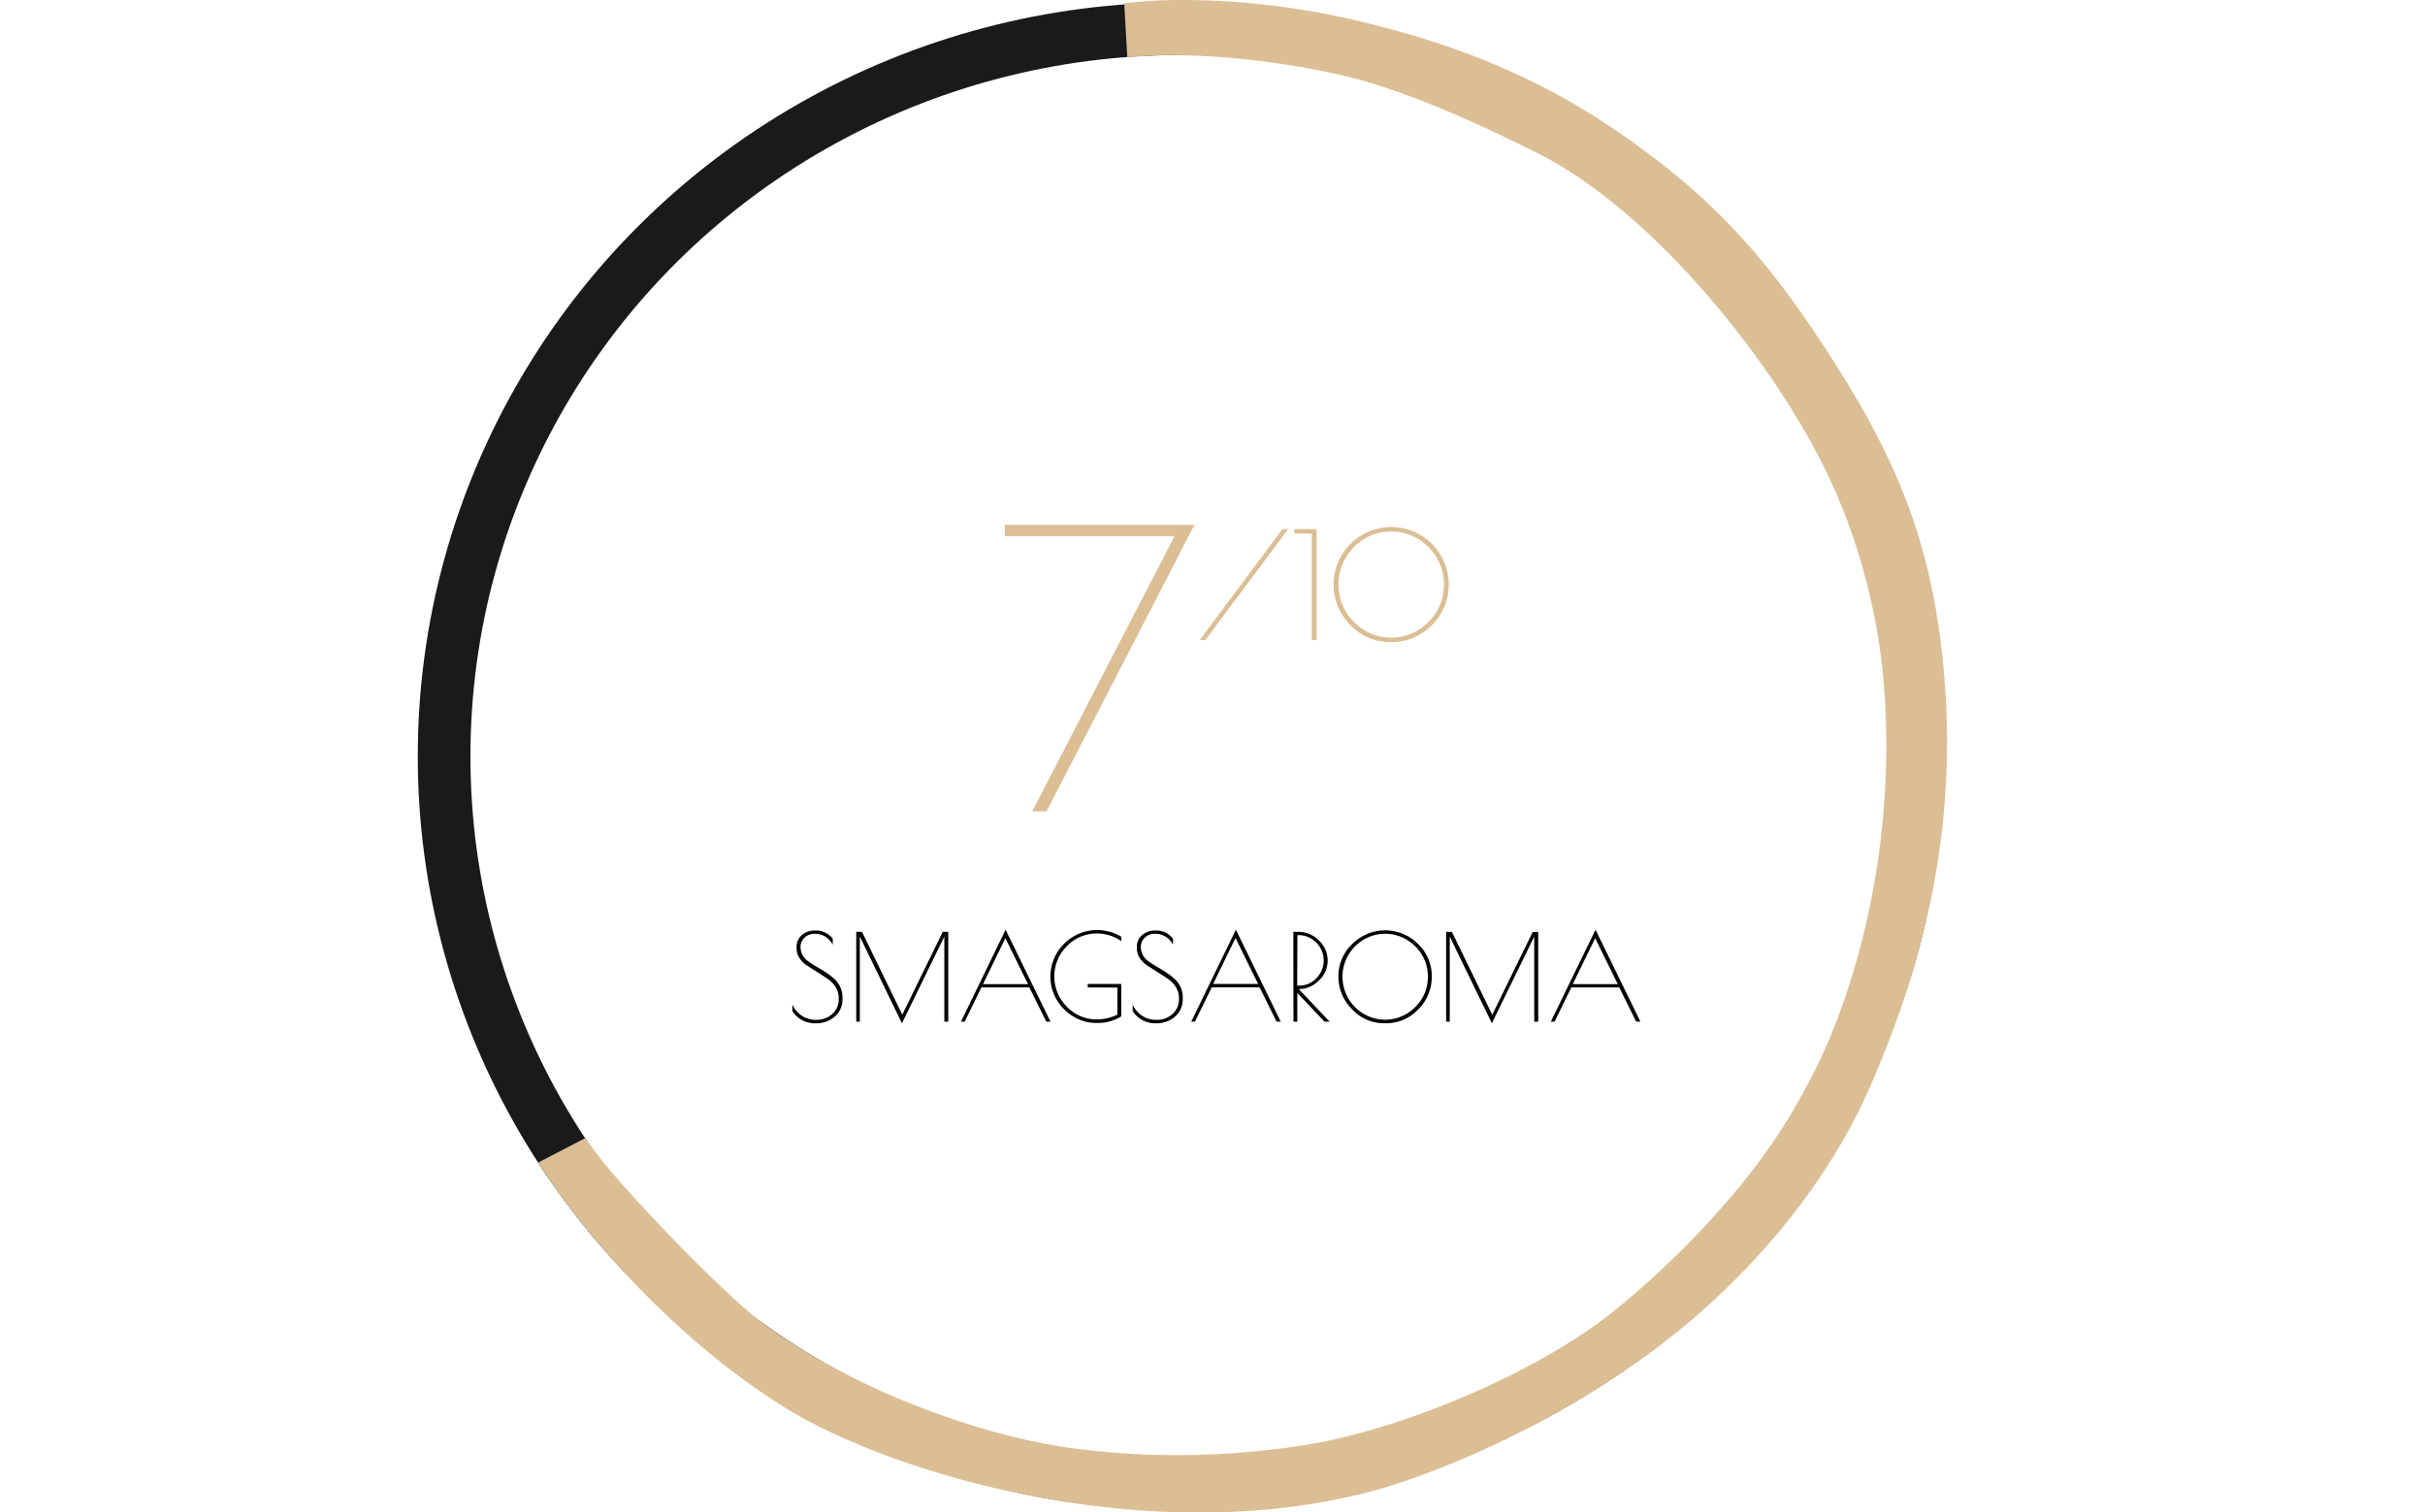 <svg id="Layer_1" data-name="Layer 1" xmlns="http://www.w3.org/2000/svg" width="178.69mm" height="111.46mm" viewBox="0 0 506.53 315.96">
  <defs>
    <style>
      .cls-1 {
        fill: none;
        stroke: #1a1a1a;
        stroke-width: 11px;
      }

      .cls-1, .cls-3 {
        stroke-miterlimit: 10;
      }

      .cls-2, .cls-3 {
        fill: #dbbe94;
      }

      .cls-3 {
        stroke: #dbbe94;
        stroke-width: 10px;
      }
    </style>
  </defs>
  <g>
    <ellipse class="cls-1" cx="246.68" cy="157.99" rx="153.92" ry="152"/>
    <g>
      <path d="M172.39,195.68a4.2,4.2,0,0,0-2.22-.6,3,3,0,0,0-2.08.77,2.61,2.61,0,0,0-.87,2.08v.13a3.63,3.63,0,0,0,1.75,2.87,18.35,18.35,0,0,0,1.69,1.09c.63.36,1.25.74,1.88,1.15a14.34,14.34,0,0,1,1.7,1.3,5.68,5.68,0,0,1,1.25,1.69,5,5,0,0,1,.48,2.2v.25a4.72,4.72,0,0,1-1.61,3.77,5.82,5.82,0,0,1-4,1.4,5.5,5.5,0,0,1-4.85-2.57v-1.35a5.62,5.62,0,0,0,1.92,2.31,5.31,5.31,0,0,0,3.13.89,4.77,4.77,0,0,0,3.25-1.2,4,4,0,0,0,1.38-3.2v-.15a4.26,4.26,0,0,0-.65-2.29,5.63,5.63,0,0,0-1.63-1.7c-.65-.44-1.36-.9-2.12-1.39l-2.13-1.35a5.51,5.51,0,0,1-1.62-1.57,3.65,3.65,0,0,1-.65-2.08V198a3.27,3.27,0,0,1,1.12-2.68,4.27,4.27,0,0,1,2.78-.92,4.43,4.43,0,0,1,3.65,1.7v1.27A4.42,4.42,0,0,0,172.39,195.68Z"/>
      <path d="M198.07,194.68v18.75h-.82V195.66l-8.85,18.12-8.8-18.12v17.77h-.75V194.68h1.2l8.42,17.3,8.45-17.3Z"/>
      <path d="M210.05,194.23l9.37,19.2h-.87L215,206.28H205l-3.5,7.15h-.77ZM210,196l-4.67,9.6h9.4Z"/>
      <path d="M227.2,206.28v-.72h7v6.77a9.09,9.09,0,0,1-4.95,1.38H229a9.07,9.07,0,0,1-4.8-1.35,9.93,9.93,0,0,1-3.52-3.59A9.47,9.47,0,0,1,219.4,204a9.78,9.78,0,0,1,9.75-9.7,9.94,9.94,0,0,1,5.07,1.4v.92a8.88,8.88,0,0,0-5.07-1.6,8.57,8.57,0,0,0-6.3,2.64,8.93,8.93,0,0,0,0,12.66,8.54,8.54,0,0,0,6.3,2.65,9.88,9.88,0,0,0,4.25-1v-5.65Z"/>
      <path d="M243.46,195.68a4.19,4.19,0,0,0-2.21-.6,3,3,0,0,0-2.09.77,2.63,2.63,0,0,0-.86,2.08v.13a3.61,3.61,0,0,0,1.75,2.87,17.08,17.08,0,0,0,1.69,1.09c.62.36,1.25.74,1.87,1.15a13.57,13.57,0,0,1,1.7,1.3,5.36,5.36,0,0,1,1.25,1.69,4.87,4.87,0,0,1,.49,2.2v.25a4.75,4.75,0,0,1-1.61,3.77,5.86,5.86,0,0,1-4,1.4,5.49,5.49,0,0,1-4.85-2.57v-1.35a5.59,5.59,0,0,0,1.91,2.31,5.34,5.34,0,0,0,3.14.89,4.79,4.79,0,0,0,3.25-1.2,4.06,4.06,0,0,0,1.37-3.2v-.15a4.18,4.18,0,0,0-.65-2.29,5.6,5.6,0,0,0-1.62-1.7c-.65-.44-1.36-.9-2.13-1.39l-2.12-1.35a5.67,5.67,0,0,1-1.63-1.57,3.65,3.65,0,0,1-.65-2.08V198a3.28,3.28,0,0,1,1.13-2.68,4.24,4.24,0,0,1,2.77-.92,4.42,4.42,0,0,1,3.65,1.7v1.27A4.27,4.27,0,0,0,243.46,195.68Z"/>
      <path d="M258.15,194.23l9.37,19.2h-.87l-3.55-7.15h-10l-3.5,7.15h-.77Zm-.08,1.73-4.67,9.6h9.4Z"/>
      <path d="M270.15,194.68h1.07a5.92,5.92,0,0,1,4.26,1.79,5.65,5.65,0,0,1,1.84,4.2,5.57,5.57,0,0,1-1.87,4.19,5.8,5.8,0,0,1-4,1.77h-.17l6.45,6.8h-1.08l-5.67-6v6h-.8Zm.8,11.23h.45a4.91,4.91,0,0,0,3.57-1.55,5.29,5.29,0,0,0-3.7-9H271Z"/>
      <path d="M282.41,210.83a9.52,9.52,0,0,1-2.84-6.83,9.24,9.24,0,0,1,2.88-6.78,9.73,9.73,0,0,1,13.77,0,9.27,9.27,0,0,1,2.85,6.79,9.55,9.55,0,0,1-2.82,6.85,9.1,9.1,0,0,1-6.75,2.91h-.38A9,9,0,0,1,282.41,210.83Zm15.84-6.78a8.65,8.65,0,0,0-2.62-6.33,8.85,8.85,0,0,0-12.61,0,9,9,0,0,0,0,12.66,8.81,8.81,0,0,0,12.6,0A8.68,8.68,0,0,0,298.25,204.05Z"/>
      <path d="M321.3,194.68v18.75h-.83V195.66l-8.85,18.12-8.8-18.12v17.77h-.75V194.68h1.2L311.7,212l8.45-17.3Z"/>
      <path d="M333.27,194.23l9.38,19.2h-.88l-3.55-7.15h-10l-3.5,7.15h-.78ZM333.2,196l-4.68,9.6h9.4Z"/>
    </g>
    <path class="cls-2" d="M209.89,109.65h39.6l-30.88,59.84h-3L245.33,112H209.89Z"/>
    <g>
      <path class="cls-2" d="M267.87,110.54h1.21l-17.33,23.19H250.6Z"/>
      <path class="cls-2" d="M274,133.73V111.44h-3.65v-.9H275v23.19Z"/>
      <path class="cls-2" d="M290.81,134.13h-.47a11.14,11.14,0,0,1-8.29-3.59,11.74,11.74,0,0,1-3.49-8.45,12,12,0,0,1,24.06.08,11.72,11.72,0,0,1-1.58,5.89,12.12,12.12,0,0,1-4.33,4.41A11.18,11.18,0,0,1,290.81,134.13Zm10.79-12a10.75,10.75,0,0,0-3.25-7.84,10.87,10.87,0,0,0-15.54,0,11.12,11.12,0,0,0,0,15.67,10.91,10.91,0,0,0,15.54,0A10.71,10.71,0,0,0,301.6,122.15Z"/>
    </g>
    <path class="cls-3" d="M240.09,5.22l.08,1.41s17.27-1.1,40.25,4c13.14,2.92,27.57,9.19,43.06,16.94C348.6,40.14,375,72.84,386.79,98.05a133.38,133.38,0,0,1,12.07,50.69c1.91,46.14-15.58,77.62-15.58,77.62a130,130,0,0,1-14.71,23.06,190.62,190.62,0,0,1-27,27.29c-18.19,15.16-48,26.61-66.37,29.81a173.68,173.68,0,0,1-52.44.92c-15.48-2.2-31.72-7.94-44-13.76a142.23,142.23,0,0,1-21.43-12.5c-8.9-6.29-30.65-29.09-36.57-37l-1.08.56s18.06,27,46.69,44.94c20.47,12.84,72,28.84,117.55,17.37,15.17-3.82,44.12-16.13,66.48-35.36,14.91-12.82,27.71-28.76,35.42-46.16C398.84,196,404.35,167,400.49,135.39c-2.26-18.42-7.2-33.93-19.72-54.07-14.12-22.72-24.62-34.11-39.68-45.38-14.2-10.63-30.94-20.24-59-26.82C258.57,3.6,240.09,5.22,240.09,5.22Z"/>
  </g>
</svg>
